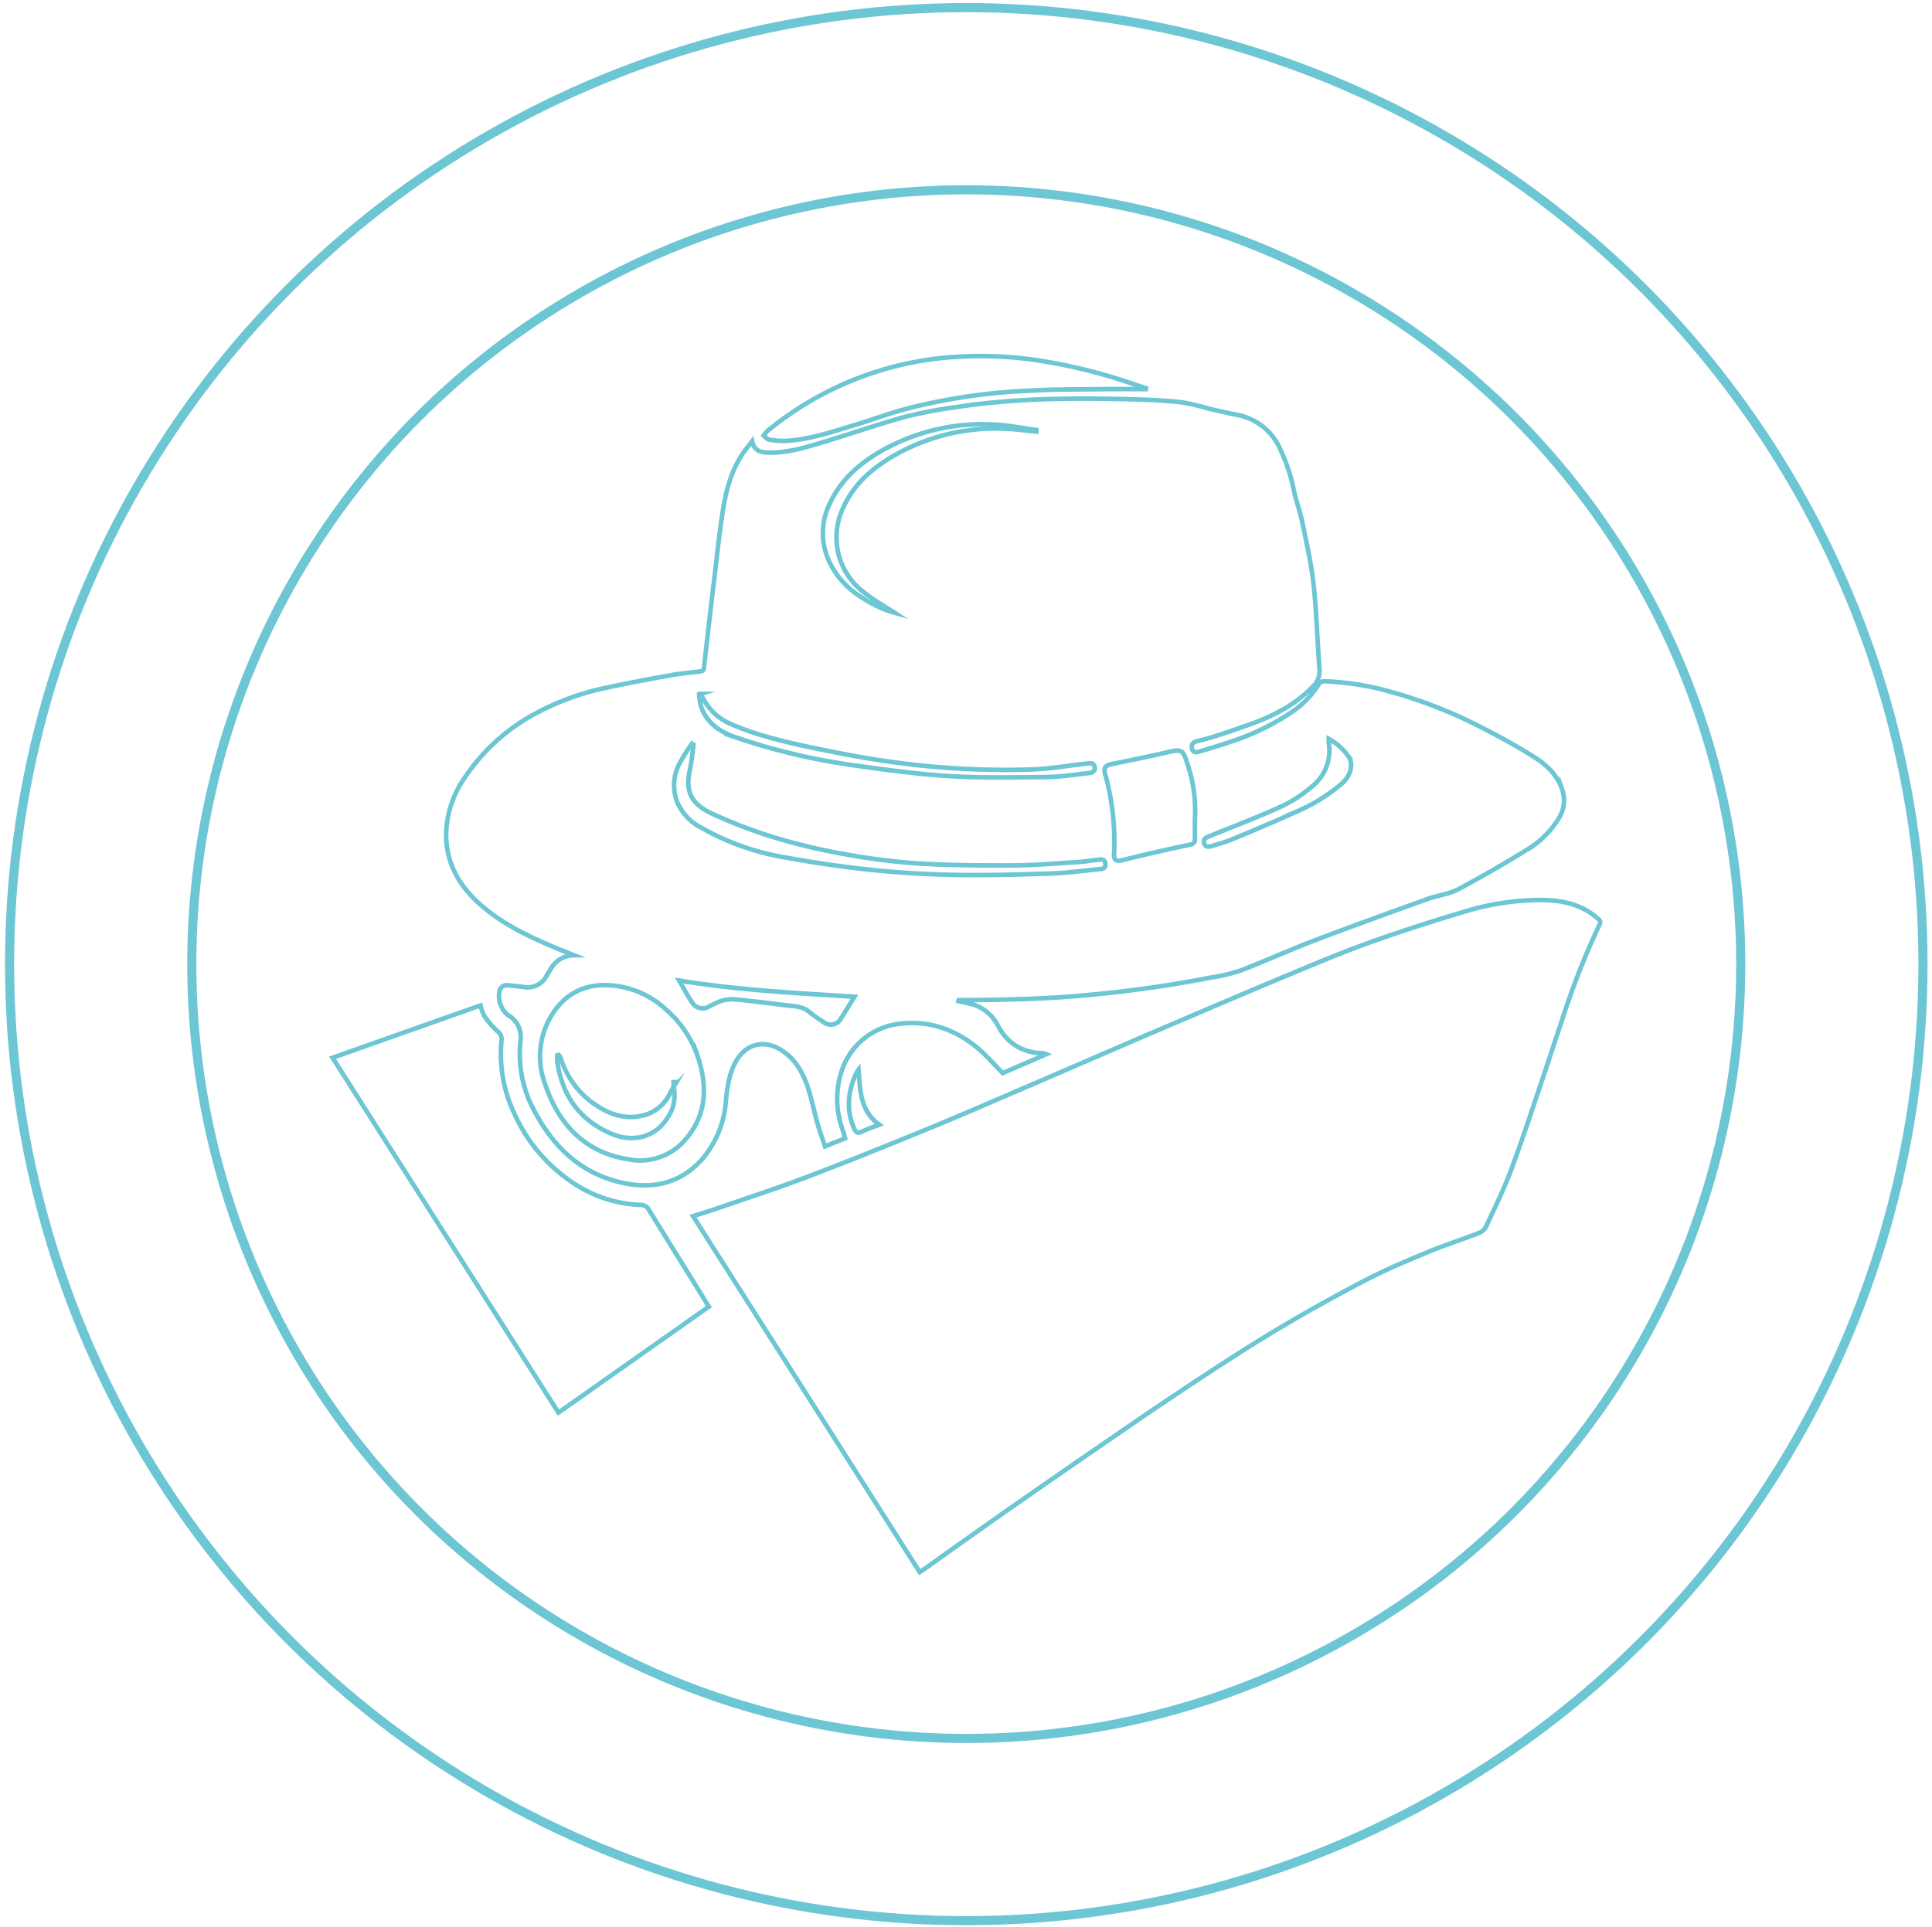 <svg id="圖層_1" data-name="圖層 1" xmlns="http://www.w3.org/2000/svg" viewBox="0 0 424.08 423"><defs><style>.cls-1,.cls-2{fill:none;stroke:#6cc6d4;stroke-miterlimit:10;}.cls-2{stroke-width:2px;}</style></defs><title>about-connect</title><path class="cls-1" d="M210.38,219.8c1,.21,1.92.39,2.86.64a9.18,9.18,0,0,1,5.8,4.73c2.22,4.13,5.58,6,10.09,6.08a3.73,3.73,0,0,1,.55.19l-9.57,4.15c-1.88-1.89-3.54-3.84-5.48-5.46C209.68,226,204,224,197.5,224.76a15.16,15.16,0,0,0-12.87,10.73,19.81,19.81,0,0,0,.3,12.48c.09.27.19.53.27.79s.18.69.31,1.15l-4.41,1.77c-.58-1.74-1.19-3.33-1.65-5-.8-2.84-1.34-5.76-2.33-8.53-1.17-3.27-3-6.2-6.2-7.94-3.68-2-7.43-.78-9.43,2.9-1.48,2.71-1.86,5.66-2.16,8.65a22,22,0,0,1-5,12.49c-4.59,5.34-10.54,6.87-17.23,5.52-9.39-1.9-15.65-7.89-19.94-16.13a26,26,0,0,1-2.91-15.07,5.55,5.55,0,0,0-2.81-5.75,5.44,5.44,0,0,1-1.74-5.49,1.62,1.62,0,0,1,1.85-1q1.61.14,3.22.34a4.78,4.78,0,0,0,5.3-2.6c.22-.42.51-.81.75-1.23a5.91,5.91,0,0,1,5.19-3.12c-1.77-.71-3.22-1.27-4.65-1.88-5.83-2.47-11.5-5.24-16.24-9.53-4.55-4.11-7.31-9.17-7.18-15.47a22.23,22.23,0,0,1,4-12,43.13,43.13,0,0,1,14.77-13.74,57.23,57.23,0,0,1,16.42-6.12c4.64-1,9.31-1.87,14-2.72,2.12-.38,4.27-.59,6.42-.83.65-.07,1-.24,1-1q1.13-10.18,2.35-20.36c.6-5,1.09-9.93,1.92-14.85s2.28-9.55,5.59-13.43c.2-.24.38-.5.69-.92.42,2,1.69,2.39,3.17,2.47,4,.2,7.77-.89,11.51-2,6.23-1.85,12.36-4,18.62-5.76a101.76,101.76,0,0,1,11.75-2.24c13.1-2,26.29-2,39.49-1.64,3.31.1,6.63.27,9.92.65a53.86,53.86,0,0,1,5.91,1.4q3.09.72,6.19,1.36A12.82,12.82,0,0,1,280.72,98a39.68,39.68,0,0,1,3.42,10.3c.5,2.13,1.28,4.19,1.71,6.32.93,4.57,2,9.14,2.49,13.77.67,6.14.8,12.35,1.3,18.51a4.85,4.85,0,0,1-1.7,4.08c-3.89,3.92-8.67,6.32-13.8,8.13-2.41.85-4.82,1.69-7.24,2.48-1.36.44-2.75.79-4.14,1.14-.89.22-1.34.72-1.1,1.64s1,.82,1.65.62c2.36-.72,4.74-1.42,7.07-2.22a53.6,53.6,0,0,0,12.5-6,20.1,20.1,0,0,0,6.7-6.72,1.5,1.5,0,0,1,1.16-.48,61.9,61.9,0,0,1,14.05,2.18,104.12,104.12,0,0,1,20.49,8c3.91,2,7.75,4.1,11.45,6.44,2.7,1.7,5.07,3.87,6.15,7.09a7.29,7.29,0,0,1-.63,6.22,20.56,20.56,0,0,1-7.25,7.17c-4.92,3-9.93,5.93-15,8.61-2,1.05-4.43,1.28-6.6,2.07-8.33,3-16.66,6-24.93,9.15-5.48,2.09-10.82,4.53-16.3,6.62a39.54,39.54,0,0,1-6.39,1.5,270,270,0,0,1-27.5,3.88c-8.85.84-17.72,1-26.59,1.08h-1.26Zm-78-3.52c-4.74.06-8.87,2.35-11.59,7.11a17.27,17.27,0,0,0-1.23,14.37c3,9.06,8.76,15.31,18.61,16.8a13,13,0,0,0,12.53-4.68c4.55-5.46,4.59-11.72,2.39-18.1a23.69,23.69,0,0,0-6.92-10.16A19.9,19.9,0,0,0,132.33,216.28ZM262.28,180a32.07,32.07,0,0,0-1.63-12.27c-1-3.29-1.3-3.29-4.68-2.51-4,.92-8,1.73-12.06,2.55-1.18.24-1.69.85-1.37,2a55.84,55.84,0,0,1,2,17.78c-.06,1.26.45,1.63,1.71,1.32,1.74-.42,3.48-.87,5.23-1.27,3.27-.75,6.53-1.49,9.81-2.18a1.11,1.11,0,0,0,1-1.24C262.28,182.83,262.28,181.44,262.28,180ZM152.23,163.48l-.38-.16a44.65,44.65,0,0,0-2.76,4.41,10.22,10.22,0,0,0-.4,8.46,11.28,11.28,0,0,0,5.16,5.48A55.57,55.57,0,0,0,172,188.18c6.3,1.17,12.67,2.09,19,2.77,6.07.64,12.19,1,18.3,1.13,7,.13,14.06-.07,21.09-.29,3.55-.11,7.08-.57,10.62-.95.71-.07,1.81,0,1.62-1.25s-1.15-.86-1.91-.79c-1.23.12-2.46.35-3.69.43-4.9.3-9.81.74-14.72.77-6.91,0-13.84,0-20.73-.43a140,140,0,0,1-15.9-2,130.55,130.55,0,0,1-15-3.5,109.07,109.07,0,0,1-14.41-5.45c-4.21-2-5.92-4.51-4.9-9.33C151.81,167.37,152,165.41,152.23,163.48Zm1.64-11.15-.41.13a15,15,0,0,0,.39,2.52c1.27,3.87,4.38,5.85,7.94,7a138.92,138.92,0,0,0,24.64,5.9c7.07,1,14.17,2,21.29,2.47s14.38.33,21.58.25c3.34,0,6.68-.55,10-.91a1.43,1.43,0,0,0,1-.75,1.36,1.36,0,0,0-.39-1.22,2.26,2.26,0,0,0-1.36-.08c-4,.43-8,1.15-12,1.29a181.41,181.41,0,0,1-34.52-2.2c-4.37-.69-8.72-1.54-13.06-2.44-3.47-.72-6.94-1.5-10.35-2.46a61.59,61.59,0,0,1-8.22-2.88A12.39,12.39,0,0,1,153.86,152.33Zm73.61-57.57,0-.37c-3-.4-6-1-9.09-1.17a44.89,44.89,0,0,0-25.68,6.22c-4.52,2.72-8.3,6.2-10.56,11.09a14.68,14.68,0,0,0-.24,12.52,18.42,18.42,0,0,0,7.23,8.1,24.87,24.87,0,0,0,7.23,3.38c-2-1.31-4.58-2.75-6.86-4.57a15.12,15.12,0,0,1-4.4-18.54c2.08-4.66,5.65-8,9.87-10.65a44.73,44.73,0,0,1,26.41-6.6C223.44,94.27,225.45,94.56,227.47,94.76ZM187.56,218.83c-12.75-.81-25.57-1.45-38.49-3.56,1.06,1.81,1.92,3.42,2.93,4.94a2.7,2.7,0,0,0,3.32.93,23.73,23.73,0,0,1,2.59-1.24,7.78,7.78,0,0,1,3-.53c3.9.36,7.78.86,11.66,1.34,1.8.22,3.66.2,5.18,1.54a27.41,27.41,0,0,0,3,2.11,2.51,2.51,0,0,0,3.87-.79C185.59,222,186.54,220.48,187.56,218.83Zm104.11-56.62c0,.46,0,.7,0,.94a10,10,0,0,1-3.3,9.19,30.15,30.15,0,0,1-6.81,4.57c-5.28,2.43-10.73,4.49-16.11,6.68-.72.29-1.4.6-1.15,1.51s1,.86,1.76.62c1.33-.43,2.7-.76,4-1.29,4.82-2,9.64-4,14.39-6.18A39,39,0,0,0,294.58,172c1.91-1.72,2.54-4.15,1.46-5.88A13.24,13.24,0,0,0,291.67,162.21Z"/><path class="cls-1" d="M152.13,267c1.72-.54,3.12-1,4.5-1.43,6.78-2.35,13.62-4.56,20.33-7.11,8.87-3.36,17.67-6.92,26.45-10.52,7.2-2.95,14.32-6.06,21.47-9.13,8.5-3.65,17-7.34,25.48-11,10.89-4.66,21.78-9.32,32.71-13.89,5.81-2.43,11.63-4.86,17.56-7,7.05-2.51,14.19-4.81,21.37-6.94a57.71,57.71,0,0,1,14.63-2.36c4.68-.15,9.28.34,13.21,3.32.32.24.61.52.93.76.54.4.58.8.27,1.42a173.12,173.12,0,0,0-8.42,21.61c-1.63,4.84-3.2,9.7-4.84,14.53-2,6-4,12-6.24,18-1.57,4.13-3.53,8.12-5.4,12.13a3,3,0,0,1-1.51,1.31c-3.79,1.46-7.67,2.71-11.42,4.27-4.64,1.93-9.29,3.88-13.73,6.21q-9.86,5.15-19.42,10.86c-6,3.6-11.91,7.44-17.77,11.31-6.52,4.3-13,8.72-19.41,13.14q-11.35,7.79-22.62,15.67c-5.69,4-11.32,8-17,12.06-.35.25-.72.48-1.38.92Z"/><path class="cls-1" d="M155.58,286.88l-33,23.25L73,232.22l32.49-11.49a9.35,9.35,0,0,0,.87,2.42,21,21,0,0,0,2.86,3.27,2.08,2.08,0,0,1,.87,1.92,30.58,30.58,0,0,0,2.84,16.2,35.62,35.62,0,0,0,11.76,14.39,28.67,28.67,0,0,0,15.9,5.61,1.93,1.93,0,0,1,1.8,1q4.64,7.54,9.33,15.05Z"/><path class="cls-1" d="M251.53,85.42c-2.47,0-4.94,0-7.42,0-6.19.09-12.4,0-18.58.37a128.82,128.82,0,0,0-26.37,3.91c-3.85,1-7.6,2.42-11.41,3.57-5,1.5-10,3.24-15.23,3.52a17.68,17.68,0,0,1-3.68-.28c-.43-.07-.8-.56-1.2-.86a5.39,5.39,0,0,1,.78-1A71.91,71.91,0,0,1,210,78.34a84.39,84.39,0,0,1,19.23,1A116.74,116.74,0,0,1,247.84,84l3.73,1.23Z"/><path class="cls-1" d="M193,246.92c-1.49.59-2.72,1-3.92,1.58-.83.37-1.23.06-1.56-.68-1.78-3.93-1.43-7.82.2-11.69a6.28,6.28,0,0,1,.74-1.3C188.81,239.28,188.75,243.85,193,246.92Z"/><path class="cls-1" d="M147.86,238.64a8.6,8.6,0,0,1-1.44,6.91c-2.65,4.11-7.46,5.42-12.36,3.3-6.89-3-10.64-8.35-11.72-15.7a10.21,10.21,0,0,1,0-1.46l.31-.08a3.43,3.43,0,0,1,.45.72,19,19,0,0,0,7.75,10.32c3.58,2.38,7.46,3.43,11.69,1.79a8.91,8.91,0,0,0,4.68-4.73c.19-.38.44-.72.66-1.09Z"/><path class="cls-1" d="M147.86,238.64v-1.06l.27,0-.27,1Z"/><circle class="cls-2" cx="212.1" cy="211.67" r="210"/><circle class="cls-2" cx="212.1" cy="211.67" r="170"/></svg>